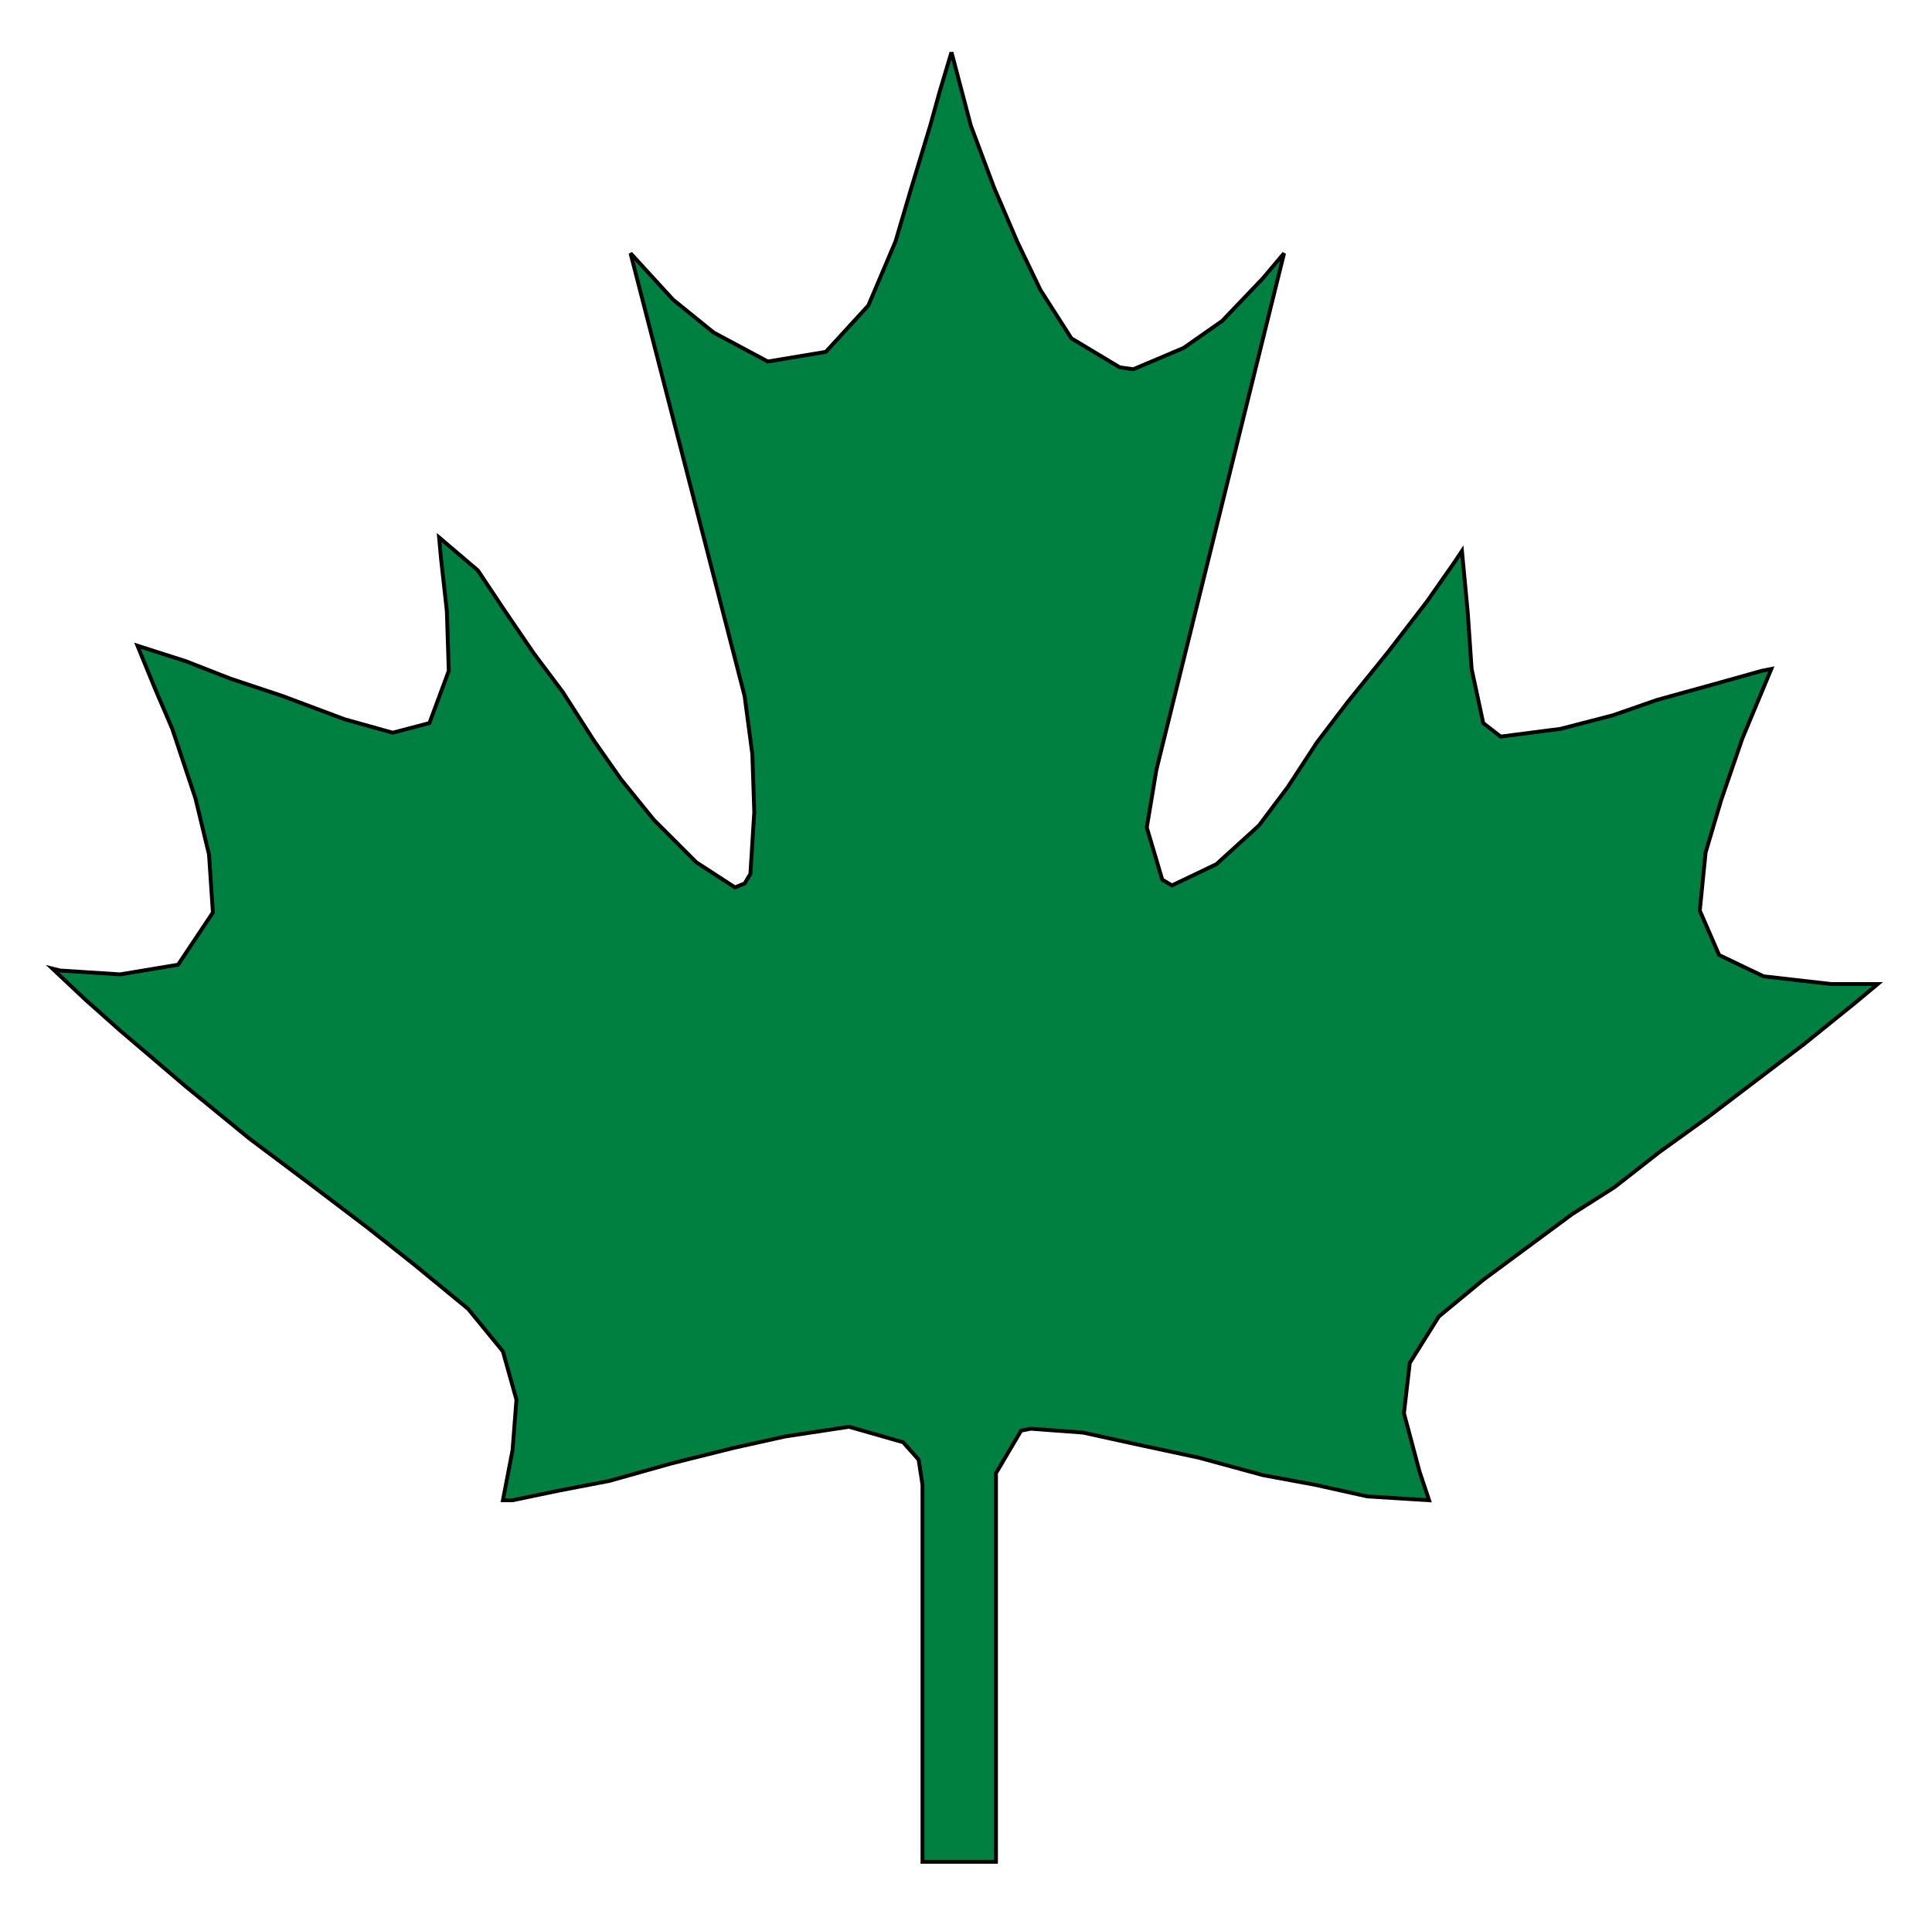  

<svg xmlns:agg="http://www.example.com" xmlns="http://www.w3.org/2000/svg"  width="1.085in" height="1.075in" viewBox="0 0 999 990">

<path style="fill:#008040;stroke:#000;stroke-width:2" d="M492,27 l10,38 12,32 12,28 12,25 16,25 25,15 7,1 26,-11 20,-14 21,-22 11,-13 -66,267 -5,30 8,27 5,3 23,-11 22,-20 15,-20 15,-23 16,-21 21,-26 20,-26 14,-20 4,-6 3,32 2,29 6,28 9,7 31,-4 27,-7 23,-8 29,-8 25,-7 5,-1 -15,36 -11,32 -8,27 -3,30 10,23 23,11 35,4 12,0 12,0 -12,10 -26,21 -25,19 -25,19 -25,18 -23,18 -22,14 -23,17 -23,17 -23,19 -15,24 -3,26 8,30 5,15 -32,-2 -27,-6 -27,-5 -33,-9 -28,-6 -32,-7 -27,-2 -5,1 -13,22 0,6 0,195 -38,0 0,-195 -2,-13 -8,-9 -28,-8 -33,5 -27,6 -32,8 -32,9 -26,5 -24,5 -5,0 5,-26 2,-26 -7,-25 -18,-22 -28,-23 -24,-19 -29,-22 -32,-24 -33,-27 -34,-29 -18,-16 -17,-16 4,1 31,2 30,-5 18,-27 -2,-30 -7,-29 -12,-36 -9,-21 -9,-22 25,8 23,9 27,9 32,12 25,7 19,-5 10,-27 -1,-31 -3,-27 -1,-11 20,17 14,21 15,22 15,20 16,25 14,20 17,21 22,22 20,13 5,-2 3,-5 2,-32 -1,-30 -4,-30 -59,-229 22,24 21,17 28,15 30,-5 22,-24 14,-33 8,-27 10,-33 5,-18 6,-20z" />

</svg>
